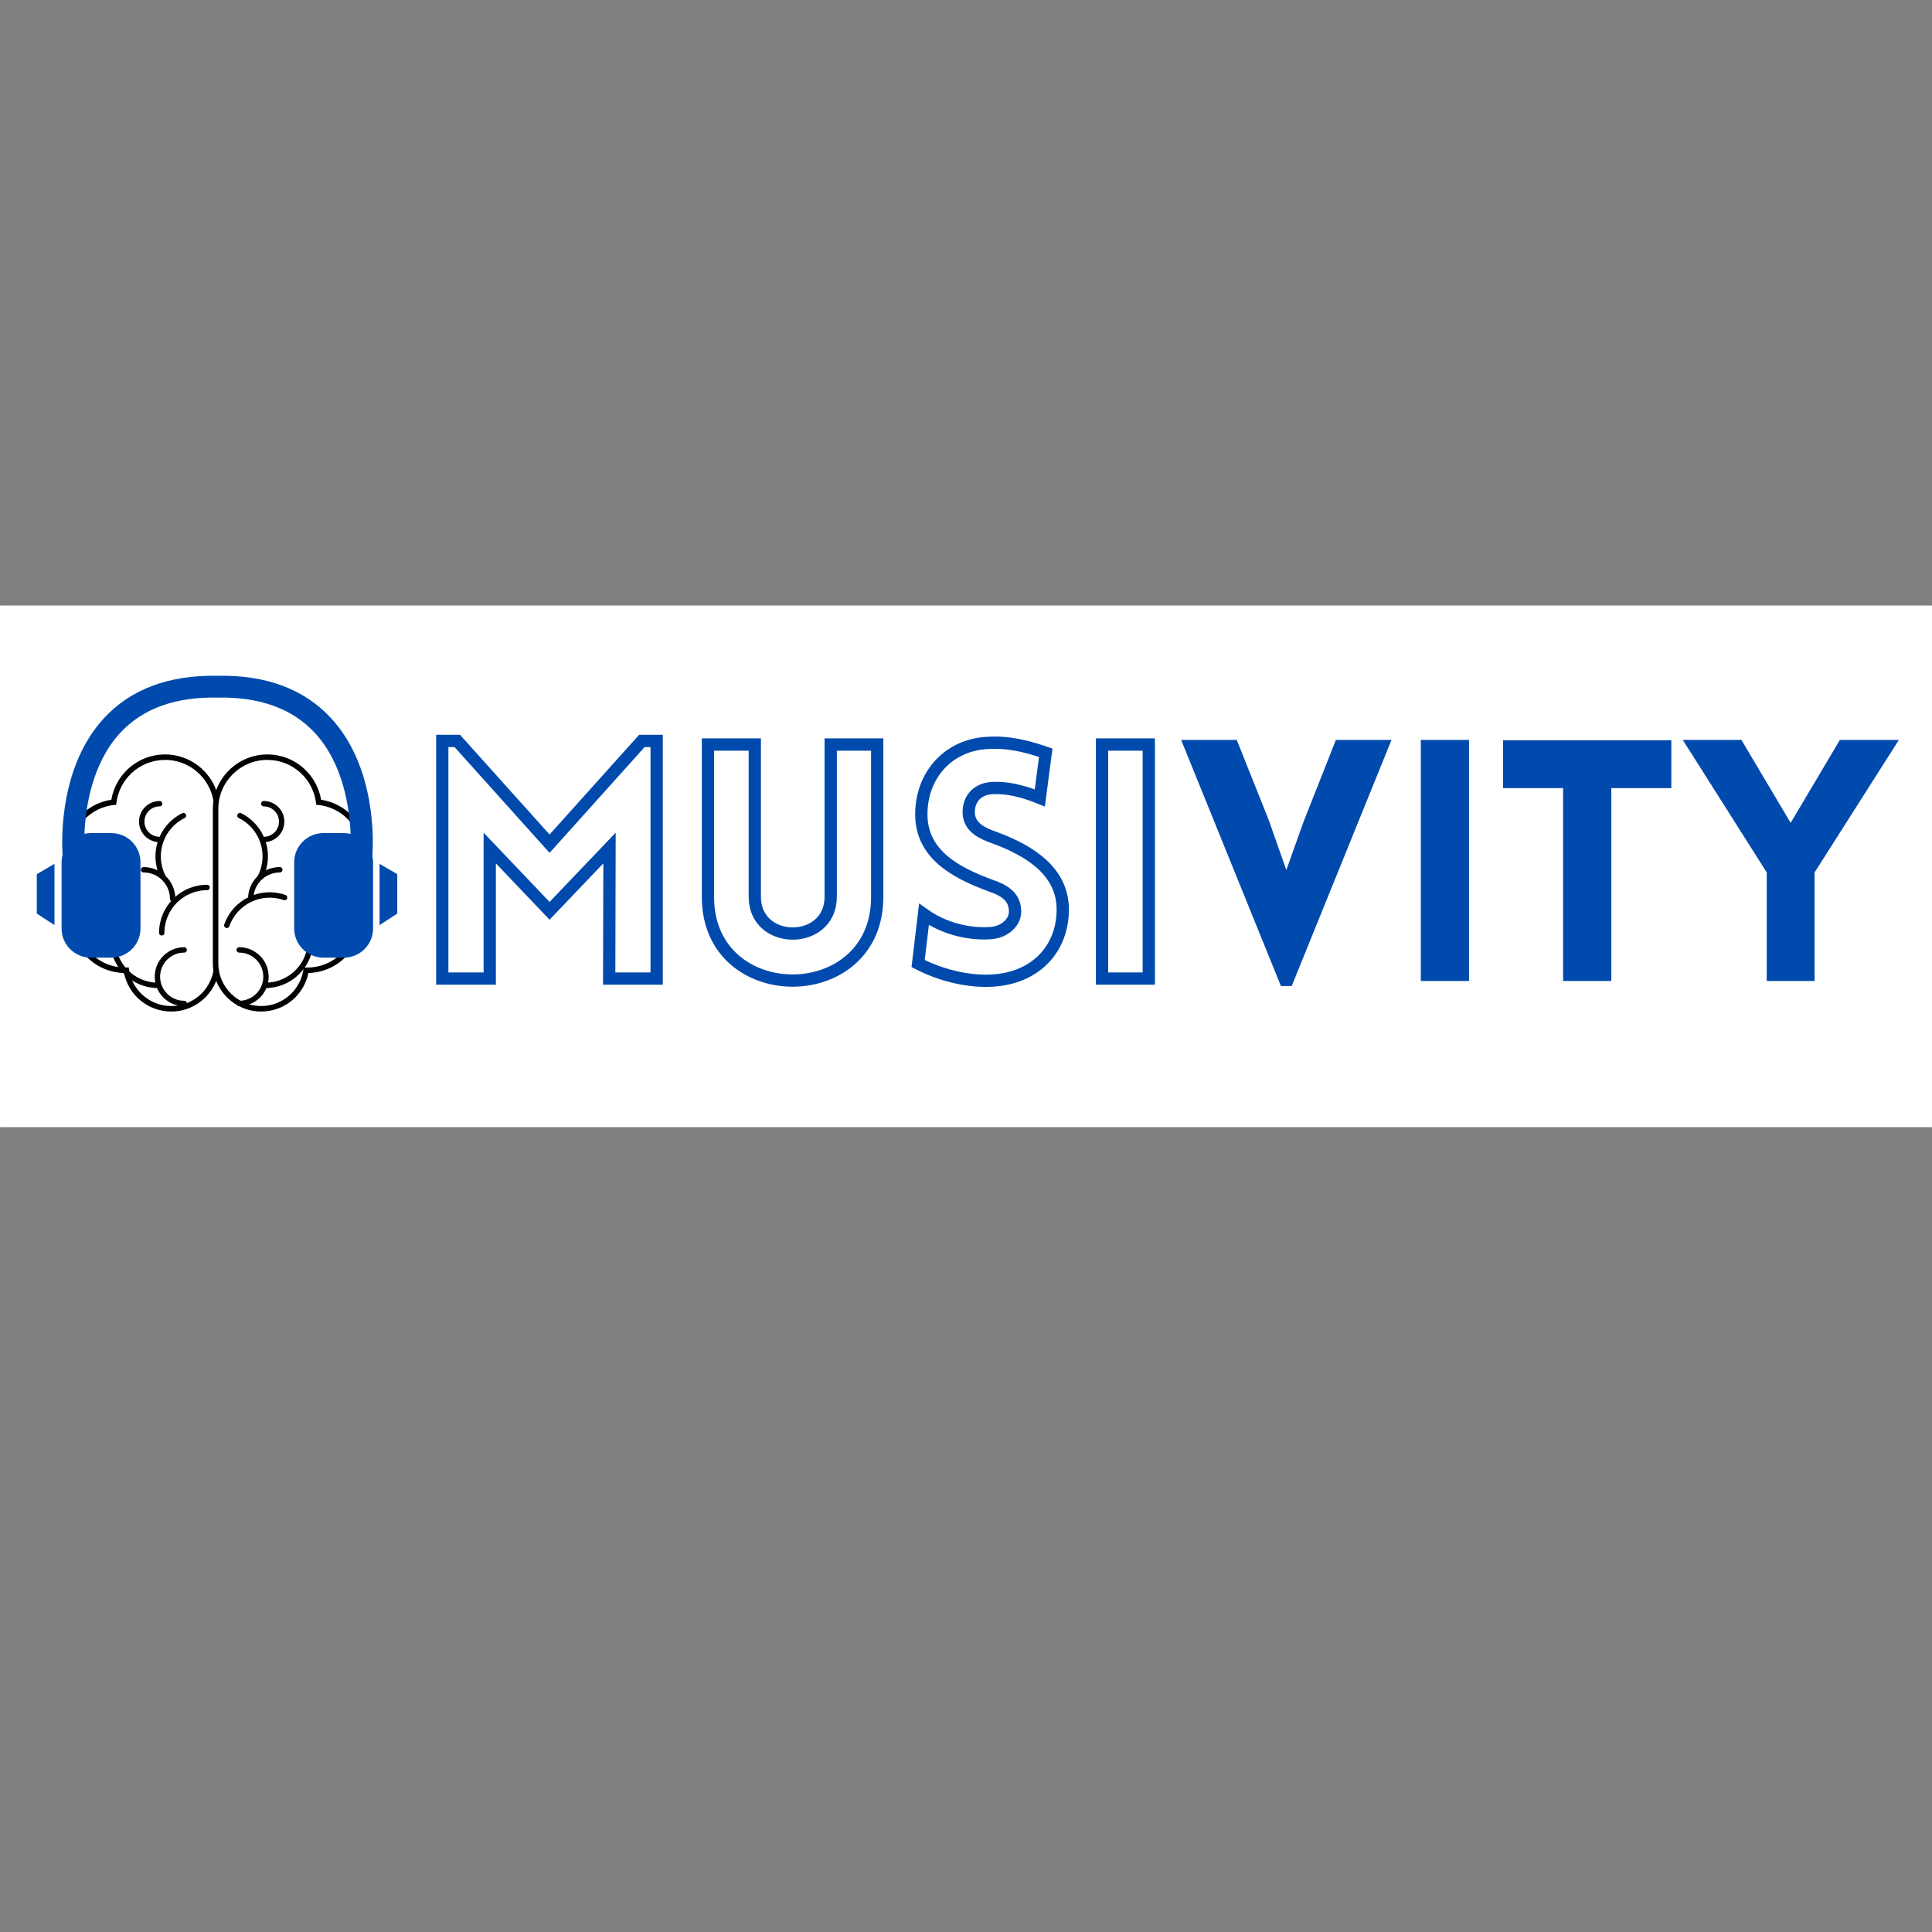 <svg xmlns="http://www.w3.org/2000/svg" width="375" viewBox="0 0 375 375" height="375" version="1.0"><rect x="0" y="0" width="375" height="375" fill="#808080" stroke="none"/><defs><clipPath id="a"><path d="M 0 129.418 L 83.961 129.418 L 83.961 213.383 L 0 213.383 Z M 0 129.418"/></clipPath><clipPath id="b"><path d="M 11 131.117 L 73 131.117 L 73 185.926 L 11 185.926 Z M 11 131.117"/></clipPath><clipPath id="c"><path d="M 7.141 167 L 11 167 L 11 180 L 7.141 180 Z M 7.141 167"/></clipPath><clipPath id="d"><path d="M 73 167 L 77.109 167 L 77.109 180 L 73 180 Z M 73 167"/></clipPath></defs><path fill="#FFF" d="M 0.004 117.531 L 374.996 117.531 L 374.996 218.781 L 0.004 218.781 Z M 0.004 117.531"/><g clip-path="url(#a)"><path fill="#FFF" d="M 83.941 171.383 C 83.941 194.57 65.148 213.363 41.965 213.363 C 18.781 213.363 -0.012 194.57 -0.012 171.383 C -0.012 148.199 18.781 129.406 41.965 129.406 C 65.148 129.406 83.941 148.199 83.941 171.383"/></g><path fill="#FFF" d="M 33.25 195.805 C 28.844 195.805 25.176 192.621 24.52 188.328 C 24.449 188.332 24.379 188.332 24.309 188.332 C 18.801 188.332 14.324 183.852 14.324 178.348 C 14.324 176.301 14.934 174.348 16.086 172.68 C 14.23 170.82 13.176 168.273 13.176 165.637 C 13.176 160.531 17.047 156.254 22.074 155.711 C 22.715 150.773 27.008 146.965 32.035 146.965 C 37.578 146.965 42.086 151.473 42.086 157.016 L 42.086 186.969 C 42.086 191.84 38.121 195.805 33.25 195.805"/><path d="M 32.035 146.438 C 29.371 146.438 26.82 147.434 24.863 149.242 C 23.133 150.84 21.996 152.941 21.609 155.234 C 16.516 155.988 12.645 160.398 12.645 165.637 C 12.645 168.27 13.641 170.812 15.41 172.742 C 14.352 174.414 13.793 176.336 13.793 178.348 C 13.793 184.066 18.387 188.734 24.078 188.859 C 24.949 193.184 28.734 196.336 33.25 196.336 C 38.414 196.336 42.613 192.133 42.613 186.969 L 42.613 157.012 C 42.613 151.18 37.871 146.438 32.035 146.438 Z M 32.035 147.496 C 37.293 147.496 41.555 151.754 41.555 157.016 L 41.555 186.969 C 41.555 191.555 37.836 195.273 33.25 195.273 C 28.938 195.273 25.391 191.984 24.984 187.773 C 24.762 187.789 24.535 187.801 24.309 187.801 C 19.09 187.801 14.855 183.57 14.855 178.348 C 14.855 176.191 15.574 174.207 16.785 172.617 C 14.891 170.891 13.703 168.402 13.703 165.637 C 13.703 160.617 17.617 156.516 22.555 156.203 C 22.965 151.324 27.051 147.496 32.035 147.496"/><path stroke-linecap="round" transform="matrix(.031 0 0 -.031 -24.815 238.164)" fill="none" stroke-linejoin="round" d="M 1813.223 1842.012 C 1813.223 1998.953 1940.442 2126.047 2097.258 2126.047" stroke="#040505" stroke-width="33.737" stroke-miterlimit="10"/><path stroke-linecap="round" transform="matrix(.031 0 0 -.031 -24.815 238.164)" fill="none" stroke-linejoin="round" d="M 1699.559 2236.851 C 1800.041 2236.851 1881.62 2155.272 1881.62 2054.79" stroke="#040505" stroke-width="33.737" stroke-miterlimit="10"/><path stroke-linecap="round" transform="matrix(.031 0 0 -.031 -24.815 238.164)" fill="none" stroke-linejoin="round" d="M 1819.814 2195.812 C 1750.546 2336.462 1808.622 2506.834 1949.271 2575.977" stroke="#040505" stroke-width="33.737" stroke-miterlimit="10"/><path stroke-linecap="round" transform="matrix(.031 0 0 -.031 -24.815 238.164)" fill="none" stroke-linejoin="round" d="M 1790.217 1512.959 C 1633.4 1512.959 1506.181 1640.054 1506.181 1796.994" stroke="#040505" stroke-width="33.737" stroke-miterlimit="10"/><path stroke-linecap="round" transform="matrix(.031 0 0 -.031 -24.815 238.164)" fill="none" stroke-linejoin="round" d="M 1423.11 1875.34 C 1312.182 1986.268 1312.182 2166.091 1423.11 2277.019" stroke="#040505" stroke-width="33.737" stroke-miterlimit="10"/><path stroke-linecap="round" transform="matrix(.031 0 0 -.031 -24.815 238.164)" fill="none" stroke-linejoin="round" d="M 1953.748 1399.793 C 1861.225 1399.793 1786.113 1474.781 1786.113 1567.428 C 1786.113 1659.951 1861.225 1735.064 1953.748 1735.064" stroke="#040505" stroke-width="33.737" stroke-miterlimit="10"/><path stroke-linecap="round" transform="matrix(.031 0 0 -.031 -24.815 238.164)" fill="#FFF" stroke-linejoin="round" d="M 1800.041 2426.373 C 1738.11 2426.373 1687.869 2476.614 1687.869 2538.545 C 1687.869 2600.351 1738.11 2650.592 1800.041 2650.592" stroke="#040505" stroke-width="33.737" stroke-miterlimit="10"/><path fill="#FFF" d="M 50.684 195.805 C 45.809 195.805 41.848 191.84 41.848 186.969 L 41.848 157.016 C 41.848 151.473 46.352 146.965 51.895 146.965 C 56.922 146.965 61.215 150.773 61.859 155.711 C 66.883 156.254 70.758 160.531 70.758 165.637 C 70.758 168.273 69.703 170.82 67.844 172.68 C 68.996 174.352 69.605 176.301 69.605 178.348 C 69.605 183.852 65.129 188.332 59.625 188.332 C 59.551 188.332 59.484 188.332 59.41 188.328 C 58.754 192.621 55.086 195.805 50.684 195.805"/><path d="M 51.895 146.438 C 46.062 146.438 41.316 151.18 41.316 157.016 L 41.316 186.969 C 41.316 192.133 45.52 196.336 50.684 196.336 C 55.195 196.336 58.98 193.18 59.855 188.859 C 65.547 188.734 70.137 184.066 70.137 178.348 C 70.137 176.336 69.582 174.414 68.52 172.742 C 70.289 170.812 71.289 168.27 71.289 165.637 C 71.289 160.398 67.414 155.988 62.324 155.234 C 61.934 152.941 60.801 150.84 59.07 149.242 C 57.113 147.434 54.562 146.438 51.895 146.438 Z M 51.895 147.496 C 56.875 147.496 60.965 151.324 61.379 156.203 C 66.316 156.516 70.227 160.617 70.227 165.637 C 70.227 168.402 69.039 170.891 67.145 172.617 C 68.355 174.207 69.078 176.191 69.078 178.348 C 69.078 183.57 64.844 187.801 59.625 187.801 C 59.395 187.801 59.168 187.789 58.945 187.773 C 58.539 191.984 54.996 195.273 50.684 195.273 C 46.098 195.273 42.375 191.555 42.375 186.969 L 42.375 157.016 C 42.375 151.754 46.641 147.496 51.895 147.496"/><path stroke-linecap="round" transform="matrix(.031 0 0 -.031 -24.815 238.164)" fill="none" stroke-linejoin="round" d="M 2582.381 2063.122 C 2434.395 2114.855 2272.355 2036.882 2220.498 1888.895" stroke="#040505" stroke-width="33.737" stroke-miterlimit="10"/><path stroke-linecap="round" transform="matrix(.031 0 0 -.031 -24.815 238.164)" fill="none" stroke-linejoin="round" d="M 2552.411 2236.851 C 2451.929 2236.851 2370.35 2155.272 2370.35 2054.79" stroke="#040505" stroke-width="33.737" stroke-miterlimit="10"/><path stroke-linecap="round" transform="matrix(.031 0 0 -.031 -24.815 238.164)" fill="none" stroke-linejoin="round" d="M 2432.156 2195.812 C 2501.424 2336.462 2443.473 2506.834 2302.699 2575.977" stroke="#040505" stroke-width="33.737" stroke-miterlimit="10"/><path stroke-linecap="round" transform="matrix(.031 0 0 -.031 -24.815 238.164)" fill="none" stroke-linejoin="round" d="M 2461.753 1512.959 C 2618.57 1512.959 2745.664 1640.054 2745.664 1796.994" stroke="#040505" stroke-width="33.737" stroke-miterlimit="10"/><path stroke-linecap="round" transform="matrix(.031 0 0 -.031 -24.815 238.164)" fill="none" stroke-linejoin="round" d="M 2828.86 1875.34 C 2939.788 1986.268 2939.788 2166.091 2828.86 2277.019" stroke="#040505" stroke-width="33.737" stroke-miterlimit="10"/><path stroke-linecap="round" transform="matrix(.031 0 0 -.031 -24.815 238.164)" fill="none" stroke-linejoin="round" d="M 2298.222 1399.793 C 2390.869 1399.793 2465.857 1474.781 2465.857 1567.428 C 2465.857 1659.951 2390.869 1735.064 2298.222 1735.064" stroke="#040505" stroke-width="33.737" stroke-miterlimit="10"/><path stroke-linecap="round" transform="matrix(.031 0 0 -.031 -24.815 238.164)" fill="#FFF" stroke-linejoin="round" d="M 2452.054 2426.373 C 2513.86 2426.373 2564.101 2476.614 2564.101 2538.545 C 2564.101 2600.351 2513.86 2650.592 2452.054 2650.592" stroke="#040505" stroke-width="33.737" stroke-miterlimit="10"/><g clip-path="url(#b)"><path fill="#004AAD" d="M 72.277 166.141 C 72.48 163.273 73.02 148.836 64.207 139.34 C 59.004 133.738 51.609 130.984 42.219 131.168 C 32.836 130.992 25.438 133.738 20.234 139.34 C 11.645 148.594 11.938 162.543 12.145 165.902 C 12.02 166.363 11.953 166.852 11.953 167.355 L 11.953 180.23 C 11.953 183.352 14.496 185.883 17.637 185.883 L 21.582 185.883 C 24.723 185.883 27.266 183.352 27.266 180.23 L 27.266 167.355 C 27.266 164.234 24.723 161.703 21.582 161.703 L 17.637 161.703 C 17.207 161.703 16.793 161.754 16.391 161.844 C 16.605 156.711 17.859 148.137 23.379 142.199 C 27.727 137.527 34.062 135.238 42.176 135.406 L 42.262 135.406 C 50.379 135.246 56.711 137.527 61.059 142.199 C 66.59 148.145 67.84 156.727 68.051 161.859 C 67.625 161.758 67.184 161.703 66.73 161.703 L 62.781 161.703 C 59.645 161.703 57.102 164.234 57.102 167.355 L 57.102 180.23 C 57.102 183.352 59.645 185.883 62.781 185.883 L 66.73 185.883 C 69.867 185.883 72.41 183.352 72.41 180.23 L 72.41 167.355 C 72.41 166.938 72.363 166.531 72.277 166.141 Z M 72.277 166.141"/></g><g clip-path="url(#c)"><path fill="#004AAD" d="M 10.574 167.672 L 7.141 169.672 L 7.141 177.324 L 10.574 179.562"/></g><g clip-path="url(#d)"><path fill="#004AAD" d="M 73.676 167.672 L 77.109 169.672 L 77.109 177.324 L 73.676 179.562"/></g><path transform="matrix(1.254 0 0 1.254 77.014 131.004)" fill="none" d="M 23.651 26.122 L 9.366 10.217 L 7.043 10.217 L 7.043 46.999 L 14.389 46.999 L 14.389 26.791 L 23.651 36.511 L 32.928 26.791 L 32.878 46.999 L 40.224 46.999 L 40.224 10.217 L 37.935 10.217 Z M 74.362 34.384 L 74.362 10.775 L 67.165 10.775 L 67.165 34.334 C 67.165 41.929 55.415 41.929 55.415 34.334 L 55.415 10.775 L 48.166 10.775 L 48.166 34.384 C 48.166 51.615 74.362 51.615 74.362 34.384 Z M 80.696 44.676 C 85.608 47.199 90.111 47.457 92.138 47.311 C 98.927 46.949 103.084 42.337 103.084 36.314 C 103.084 30.538 98.223 27.299 92.596 25.219 C 90.519 24.502 88.75 23.599 88.538 21.572 C 88.392 19.541 89.553 17.664 92.138 17.514 C 93.25 17.464 95.539 17.414 99.534 19.037 L 100.45 12.049 C 95.788 10.426 93.3 10.426 91.434 10.526 C 85.396 10.822 81.192 15.487 81.192 21.572 C 81.192 27.645 86.261 30.538 91.939 32.615 C 93.969 33.322 95.539 34.237 95.688 36.314 C 95.884 38.28 94.069 39.802 91.939 39.961 C 90.269 40.111 85.757 40.011 81.6 37.068 Z M 116.401 46.999 L 116.401 10.775 L 109.163 10.775 L 109.163 46.999 Z M 116.401 46.999" stroke="#004AAD" stroke-width="1.9"/><g fill="#004AAD"><g><g><path d="M 19.762 0.98 L 21.855 0.98 L 41.227 -46.789 L 30.43 -46.789 L 24.148 -30.887 L 20.809 -21.531 L 17.406 -31.215 L 11.191 -46.789 L 0.395 -46.789 Z M 19.762 0.98" transform="translate(228.864 190.407)"/></g></g></g><g fill="#004AAD"><g><g><path d="M 14.594 0 L 14.594 -46.789 L 5.234 -46.789 L 5.234 0 Z M 14.594 0" transform="translate(270.547 190.407)"/></g></g></g><g fill="#004AAD"><g><g><path d="M 22.316 0 L 22.316 -37.434 L 33.965 -37.434 L 33.965 -46.723 L 1.309 -46.723 L 1.309 -37.434 L 12.957 -37.434 L 12.957 0 Z M 22.316 0" transform="translate(290.44 190.407)"/></g></g></g><g fill="#004AAD"><g><g><path d="M 16.688 0 L 25.98 0 L 25.98 -21.07 L 42.34 -46.789 L 30.887 -46.789 L 21.332 -30.691 L 11.777 -46.789 L 0.395 -46.789 L 16.688 -21.07 Z M 16.688 0" transform="translate(326.232 190.407)"/></g></g></g></svg>